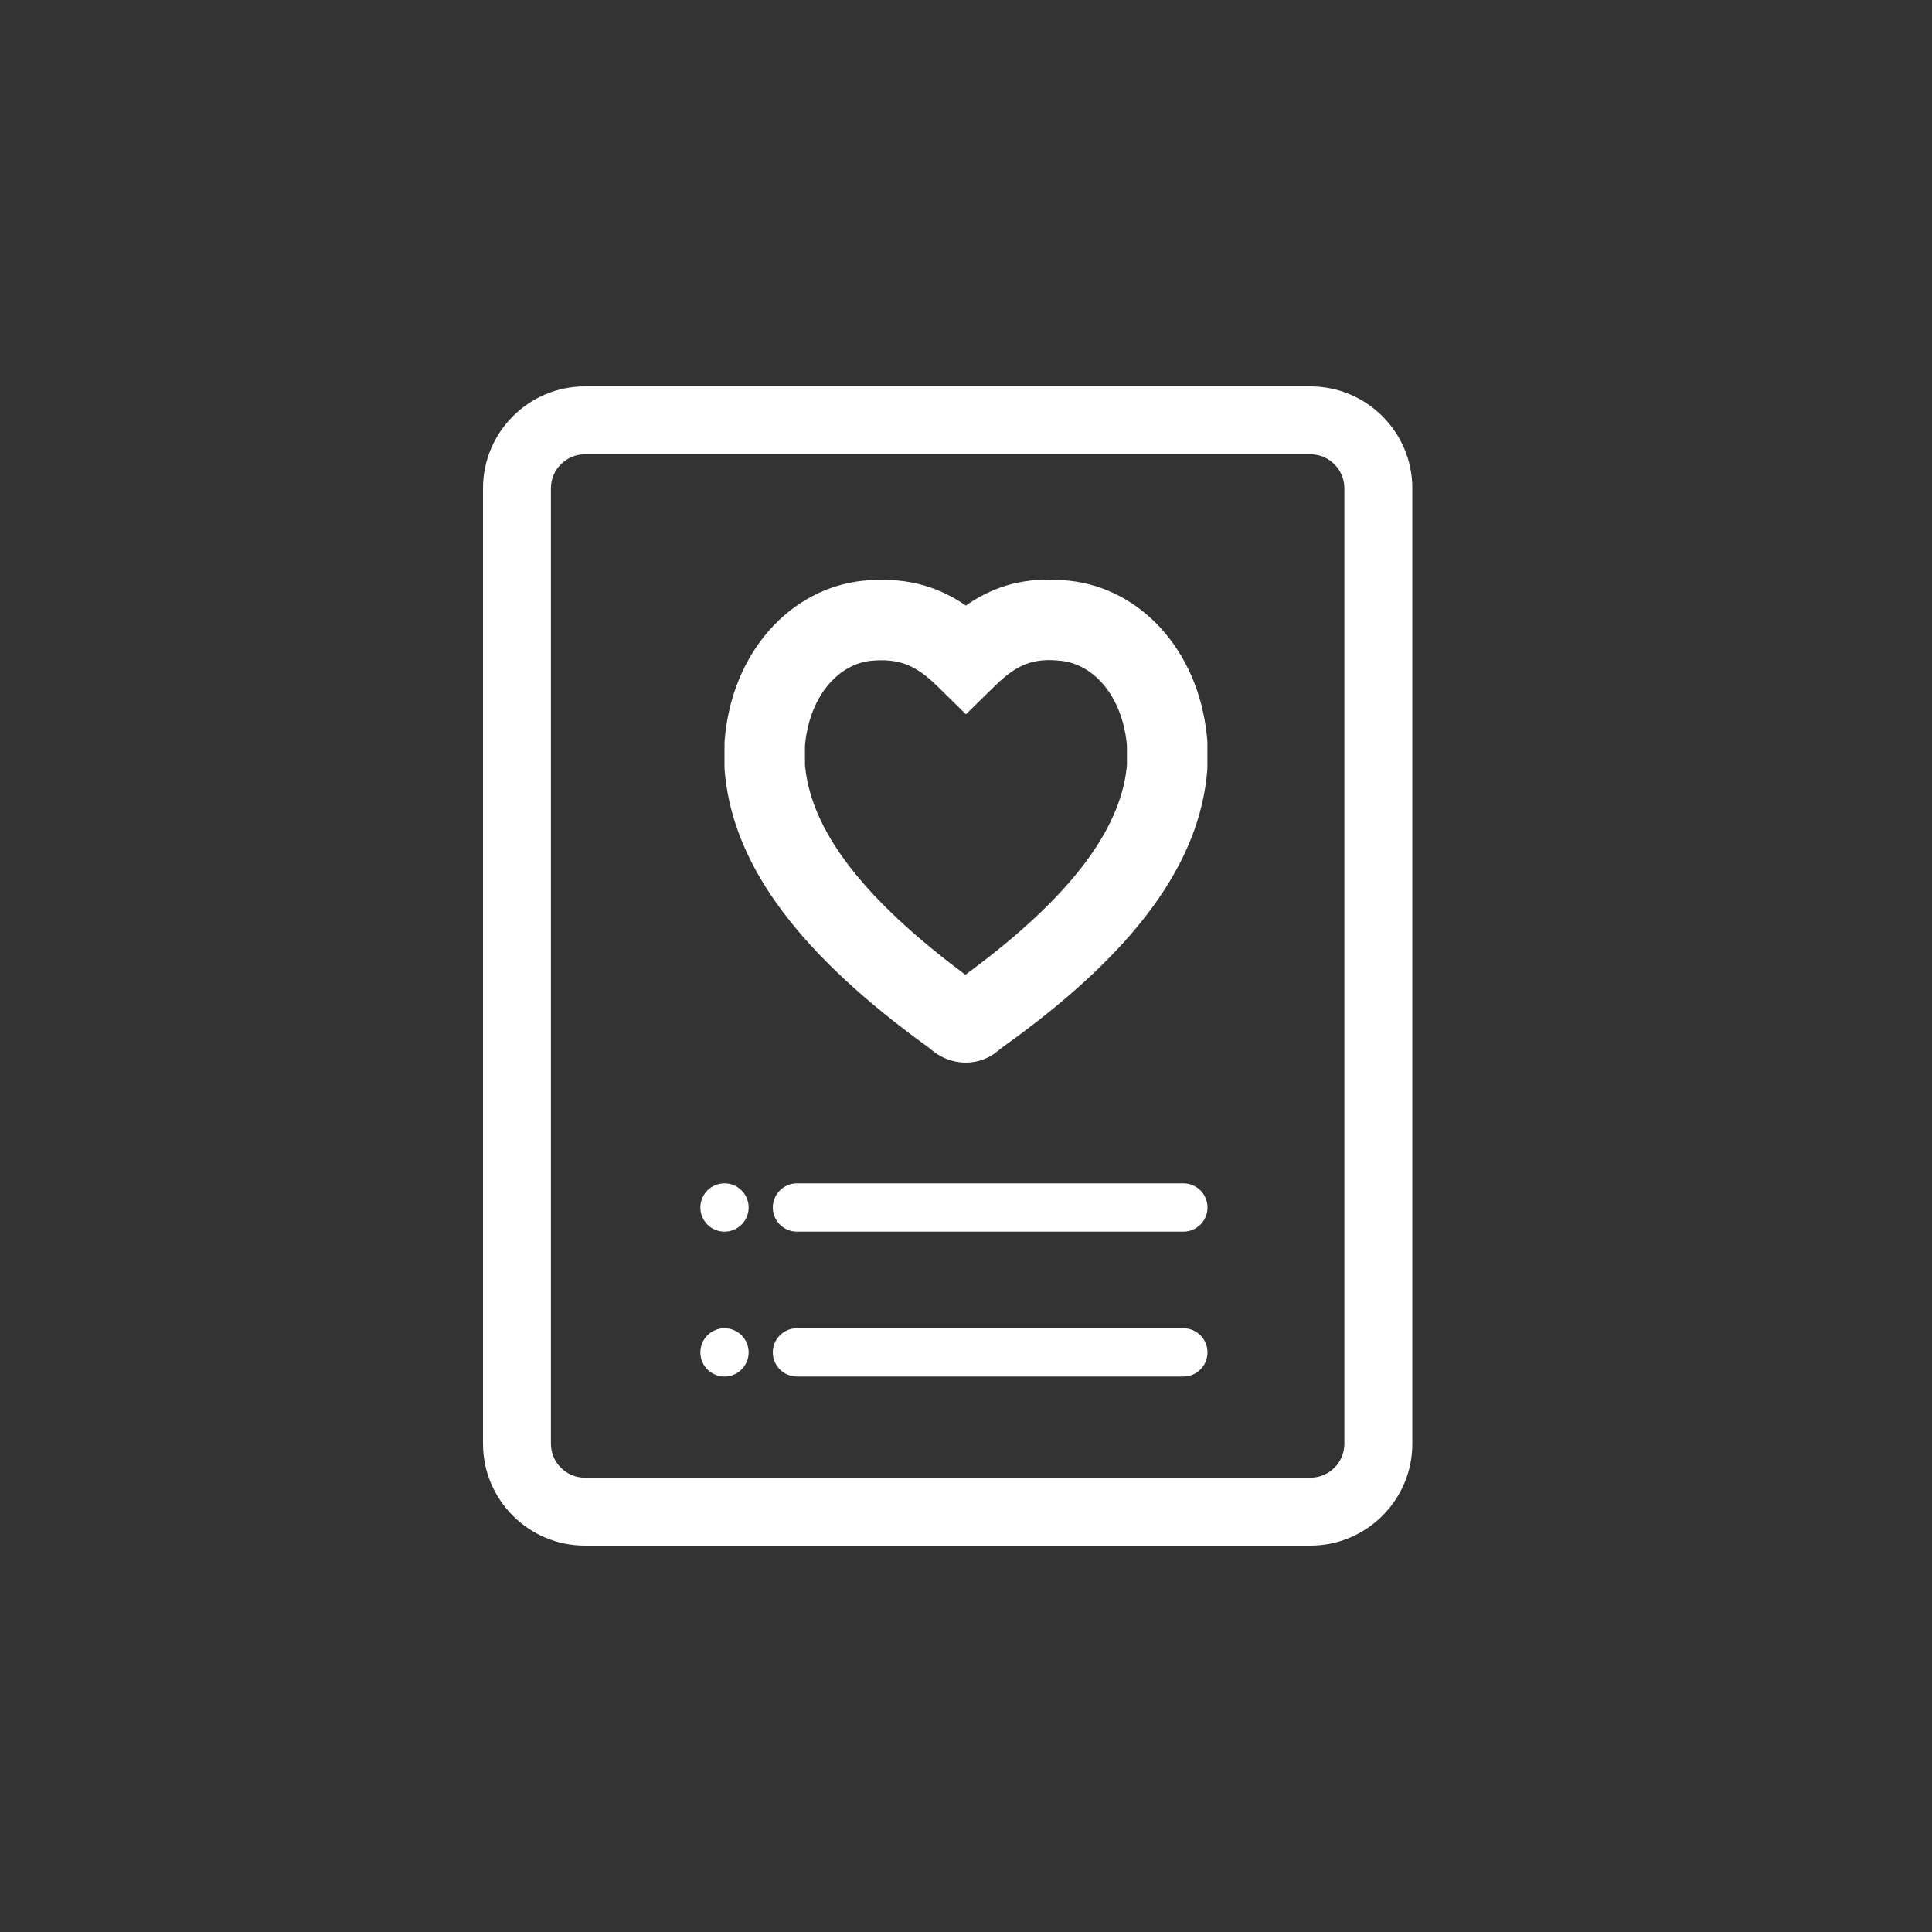 <svg width="40" height="40" viewBox="0 0 40 40" fill="none" xmlns="http://www.w3.org/2000/svg">
<rect x="0" y="0" width="40" height="40" fill="#333333" stroke="none"/>
<path fill-rule="evenodd" clip-rule="evenodd" d="M12.109 8H27.131C28.294 8 29.241 8.946 29.241 10.109V29.891C29.241 31.054 28.294 32 27.131 32H12.109C10.946 32 10 31.054 10 29.891V10.109C10 8.946 10.946 8 12.109 8ZM27.131 30.594C27.519 30.594 27.834 30.278 27.834 29.891H27.834V10.109C27.834 9.722 27.519 9.406 27.131 9.406H12.109C11.722 9.406 11.406 9.722 11.406 10.109V29.891C11.406 30.278 11.722 30.594 12.109 30.594H27.131ZM21.999 12.011C21.223 11.953 20.614 12.124 20.056 12.497L19.997 12.538L19.95 12.505C19.36 12.113 18.708 11.943 17.863 12.024C16.374 12.181 15.152 13.488 15.003 15.33L15 15.397V15.873L15.002 15.937L15.014 16.065C15.216 17.985 16.61 19.796 19.212 21.678L19.33 21.771L19.395 21.818C19.772 22.066 20.261 22.065 20.622 21.788L20.642 21.771L20.785 21.66L20.957 21.536C23.499 19.681 24.846 17.867 24.996 15.937L24.998 15.873V15.397L24.996 15.33L24.984 15.208C24.792 13.431 23.591 12.178 22.144 12.024L21.999 12.011ZM20.658 14.144C21.077 13.752 21.404 13.62 21.966 13.681L22.037 13.691C22.656 13.794 23.211 14.398 23.324 15.357L23.332 15.439V15.831L23.326 15.902C23.183 17.193 22.157 18.568 20.097 20.1L19.987 20.181L19.746 19.999C17.785 18.495 16.811 17.157 16.673 15.902L16.666 15.835V15.435L16.674 15.357C16.792 14.363 17.385 13.75 18.03 13.681C18.629 13.625 18.97 13.779 19.416 14.216L19.999 14.789L20.583 14.216L20.658 14.144ZM15.5 25C15.5 25.276 15.276 25.5 15 25.5C14.724 25.5 14.5 25.276 14.5 25C14.5 24.724 14.724 24.5 15 24.5C15.276 24.5 15.5 24.724 15.5 25ZM16.5 24.5C16.224 24.5 16 24.724 16 25C16 25.276 16.224 25.5 16.5 25.5H24.5C24.776 25.5 25 25.276 25 25C25 24.724 24.776 24.5 24.5 24.5H16.5ZM15.5 28C15.5 28.276 15.276 28.5 15 28.5C14.724 28.5 14.5 28.276 14.5 28C14.5 27.724 14.724 27.5 15 27.5C15.276 27.5 15.5 27.724 15.5 28ZM16.5 27.5C16.224 27.5 16 27.724 16 28C16 28.276 16.224 28.5 16.5 28.5H24.5C24.776 28.5 25 28.276 25 28C25 27.724 24.776 27.5 24.5 27.5H16.5Z" fill="#FFFFFF"/>
</svg>
